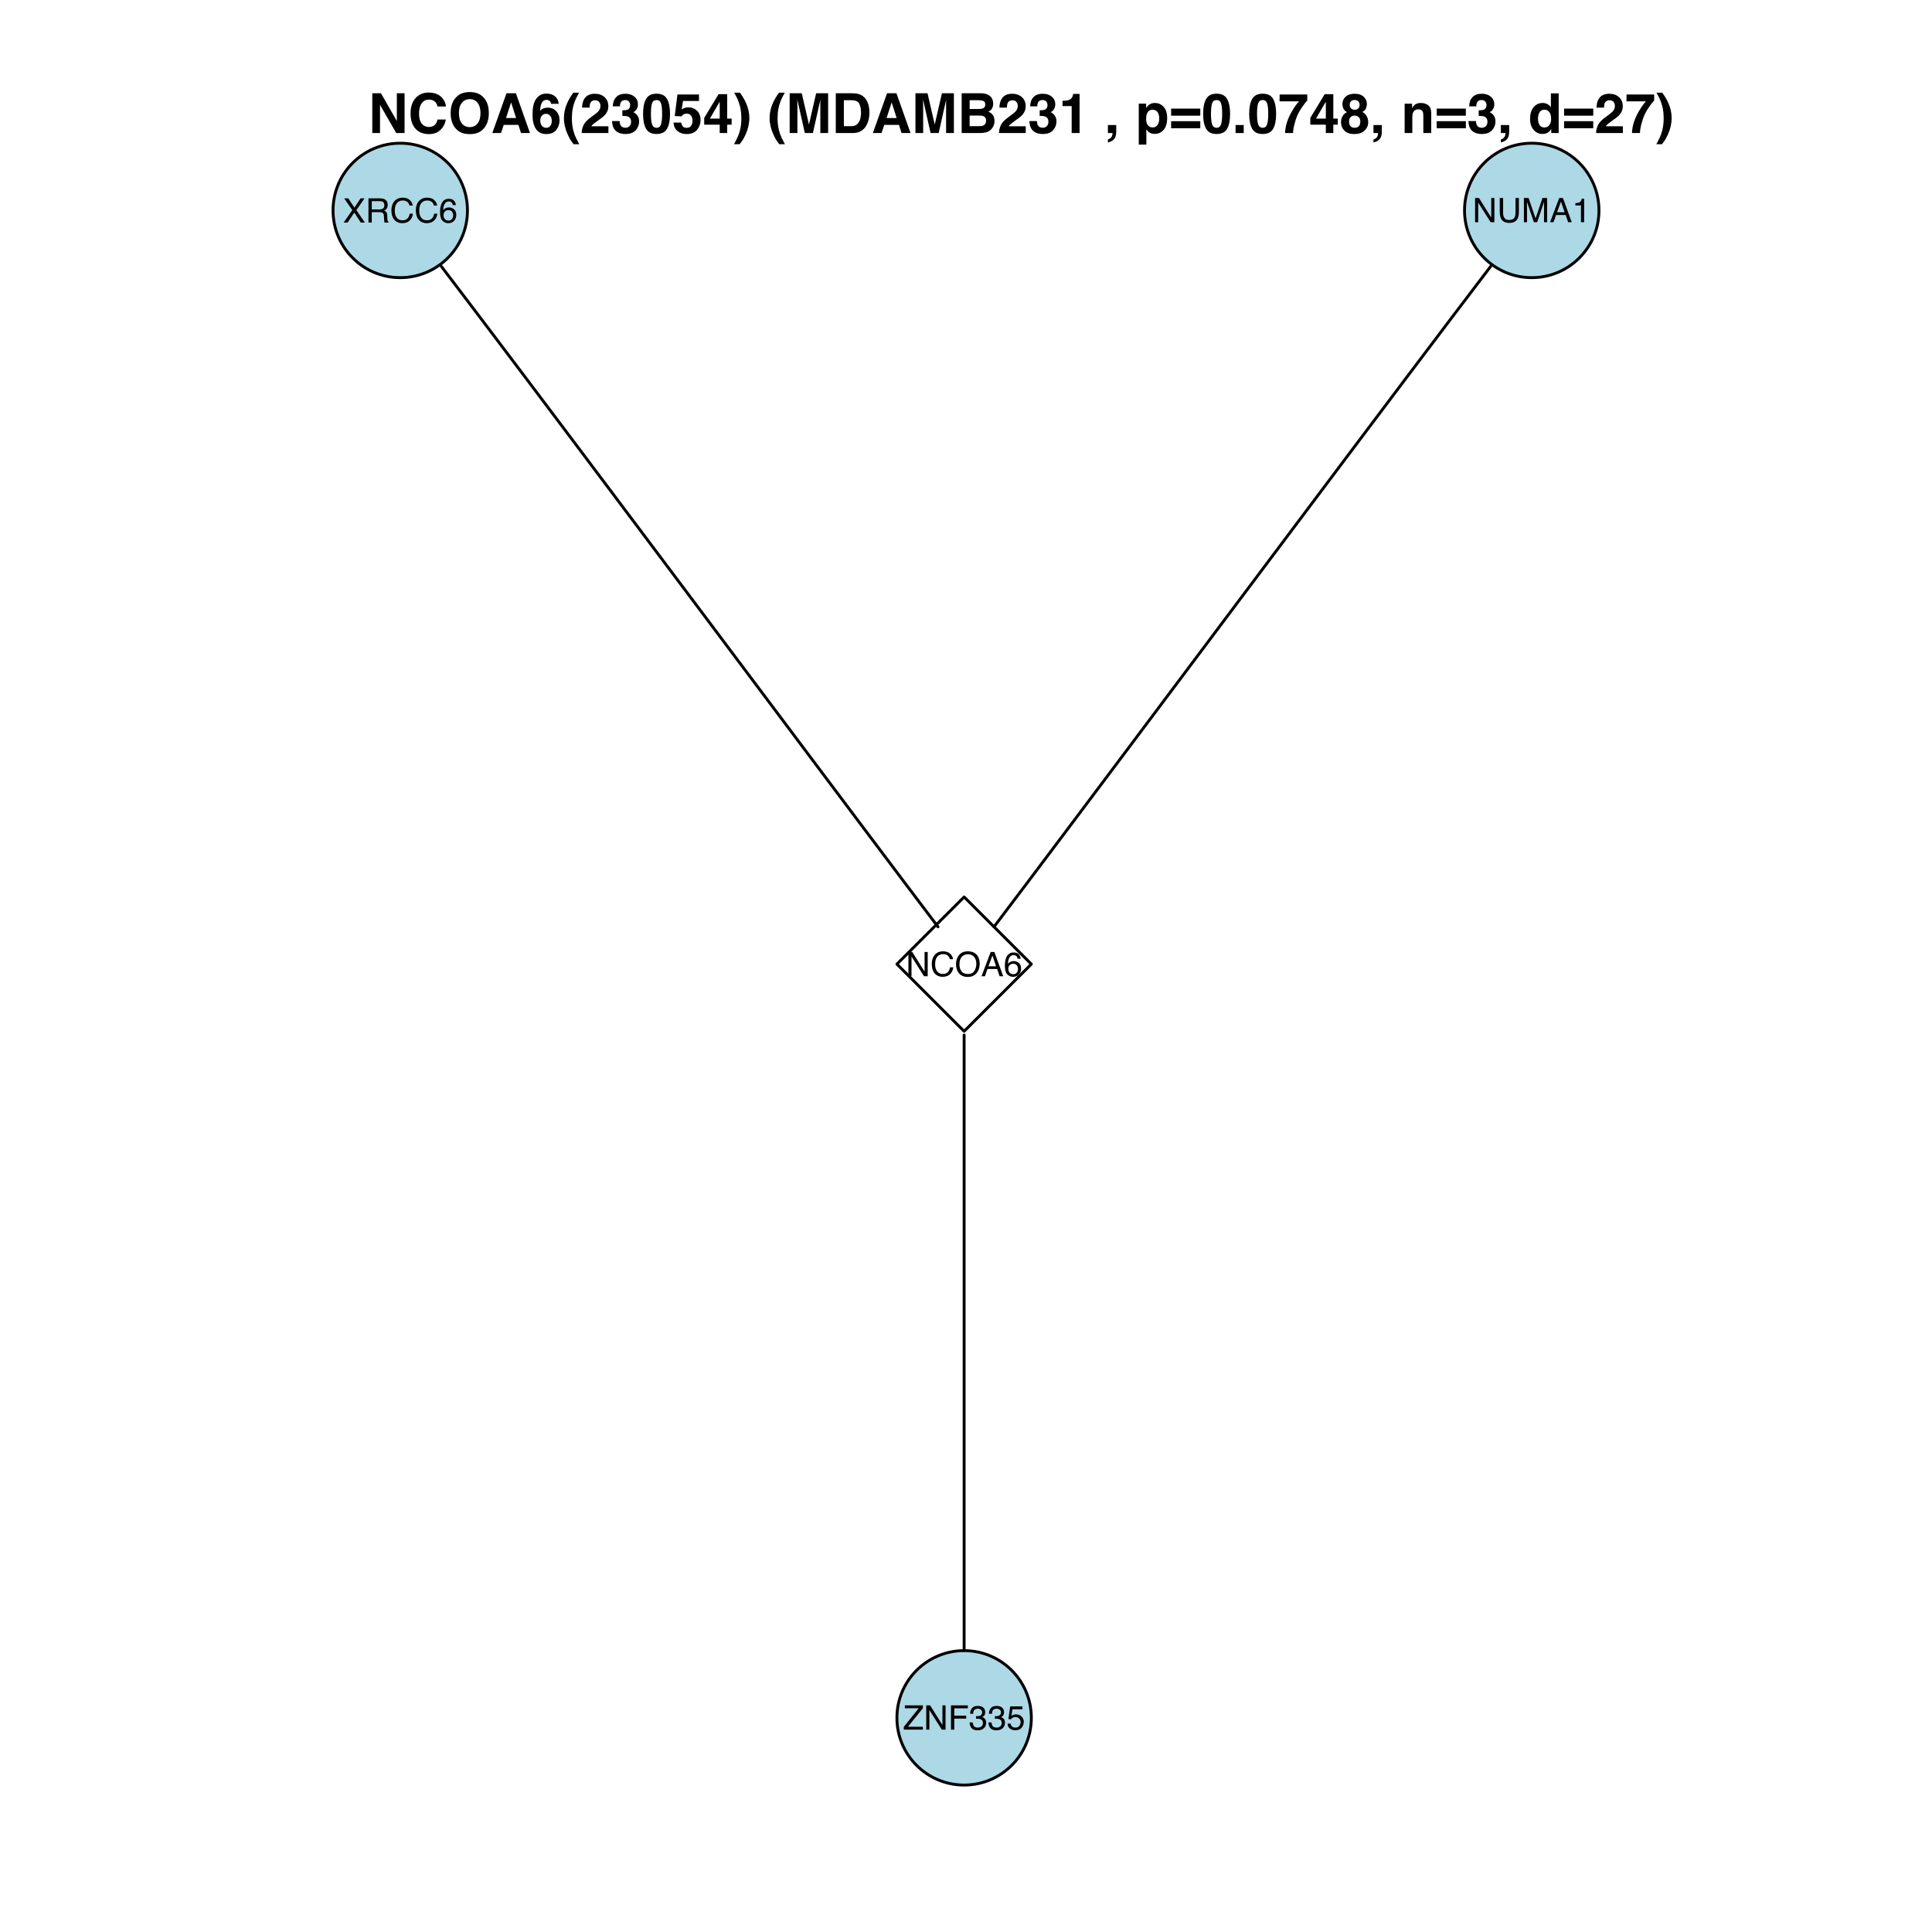 <?xml version="1.0" encoding="UTF-8"?>
<svg xmlns="http://www.w3.org/2000/svg" xmlns:xlink="http://www.w3.org/1999/xlink" width="504pt" height="504pt" viewBox="0 0 504 504" version="1.1">
<defs>
<g>
<symbol overflow="visible" id="glyph0-0">
<path style="stroke:none;" d="M 0.281 0 L 0.281 -6.328 L 5.312 -6.328 L 5.312 0 Z M 4.516 -0.797 L 4.516 -5.547 L 1.078 -5.547 L 1.078 -0.797 Z "/>
</symbol>
<symbol overflow="visible" id="glyph0-1">
<path style="stroke:none;" d="M 1.219 0 L 0.188 0 L 2.453 -3.25 L 0.328 -6.328 L 1.391 -6.328 L 3.016 -3.906 L 4.609 -6.328 L 5.641 -6.328 L 3.516 -3.25 L 5.734 0 L 4.672 0 L 2.969 -2.609 Z "/>
</symbol>
<symbol overflow="visible" id="glyph0-2">
<path style="stroke:none;" d="M 3.609 -3.438 C 4.016 -3.438 4.332 -3.516 4.562 -3.672 C 4.801 -3.828 4.922 -4.117 4.922 -4.547 C 4.922 -4.992 4.758 -5.301 4.438 -5.469 C 4.258 -5.551 4.023 -5.594 3.734 -5.594 L 1.641 -5.594 L 1.641 -3.438 Z M 0.781 -6.328 L 3.703 -6.328 C 4.191 -6.328 4.594 -6.258 4.906 -6.125 C 5.5 -5.852 5.797 -5.352 5.797 -4.625 C 5.797 -4.25 5.719 -3.938 5.562 -3.688 C 5.406 -3.445 5.188 -3.254 4.906 -3.109 C 5.145 -3.016 5.328 -2.883 5.453 -2.719 C 5.578 -2.551 5.648 -2.285 5.672 -1.922 L 5.703 -1.062 C 5.711 -0.82 5.734 -0.645 5.766 -0.531 C 5.816 -0.332 5.906 -0.203 6.031 -0.141 L 6.031 0 L 4.984 0 C 4.953 -0.051 4.926 -0.117 4.906 -0.203 C 4.895 -0.297 4.883 -0.469 4.875 -0.719 L 4.812 -1.766 C 4.801 -2.18 4.648 -2.457 4.359 -2.594 C 4.191 -2.676 3.938 -2.719 3.594 -2.719 L 1.641 -2.719 L 1.641 0 L 0.781 0 Z "/>
</symbol>
<symbol overflow="visible" id="glyph0-3">
<path style="stroke:none;" d="M 3.344 -6.5 C 4.145 -6.5 4.766 -6.285 5.203 -5.859 C 5.648 -5.441 5.895 -4.969 5.938 -4.438 L 5.109 -4.438 C 5.016 -4.844 4.82 -5.164 4.531 -5.406 C 4.25 -5.645 3.852 -5.766 3.344 -5.766 C 2.719 -5.766 2.211 -5.539 1.828 -5.094 C 1.453 -4.656 1.266 -3.988 1.266 -3.094 C 1.266 -2.344 1.438 -1.738 1.781 -1.281 C 2.125 -0.82 2.641 -0.594 3.328 -0.594 C 3.961 -0.594 4.445 -0.832 4.781 -1.312 C 4.957 -1.57 5.086 -1.91 5.172 -2.328 L 6 -2.328 C 5.926 -1.66 5.68 -1.102 5.266 -0.656 C 4.766 -0.113 4.086 0.156 3.234 0.156 C 2.492 0.156 1.875 -0.062 1.375 -0.5 C 0.719 -1.094 0.391 -2.004 0.391 -3.234 C 0.391 -4.172 0.633 -4.938 1.125 -5.531 C 1.664 -6.176 2.406 -6.5 3.344 -6.5 Z M 3.172 -6.5 Z "/>
</symbol>
<symbol overflow="visible" id="glyph0-4">
<path style="stroke:none;" d="M 2.578 -6.203 C 3.266 -6.203 3.742 -6.02 4.016 -5.656 C 4.297 -5.301 4.438 -4.938 4.438 -4.562 L 3.656 -4.562 C 3.613 -4.801 3.539 -4.988 3.438 -5.125 C 3.25 -5.383 2.969 -5.516 2.594 -5.516 C 2.156 -5.516 1.805 -5.312 1.547 -4.906 C 1.297 -4.508 1.16 -3.938 1.141 -3.188 C 1.316 -3.457 1.539 -3.656 1.812 -3.781 C 2.051 -3.895 2.328 -3.953 2.641 -3.953 C 3.148 -3.953 3.598 -3.785 3.984 -3.453 C 4.367 -3.129 4.562 -2.641 4.562 -1.984 C 4.562 -1.422 4.379 -0.922 4.016 -0.484 C 3.648 -0.055 3.129 0.156 2.453 0.156 C 1.879 0.156 1.379 -0.062 0.953 -0.5 C 0.535 -0.938 0.328 -1.676 0.328 -2.719 C 0.328 -3.477 0.422 -4.129 0.609 -4.672 C 0.973 -5.691 1.629 -6.203 2.578 -6.203 Z M 2.531 -0.531 C 2.938 -0.531 3.238 -0.664 3.438 -0.938 C 3.645 -1.219 3.75 -1.539 3.75 -1.906 C 3.75 -2.227 3.656 -2.531 3.469 -2.812 C 3.289 -3.102 2.961 -3.25 2.484 -3.25 C 2.148 -3.25 1.859 -3.133 1.609 -2.906 C 1.359 -2.688 1.234 -2.352 1.234 -1.906 C 1.234 -1.52 1.348 -1.191 1.578 -0.922 C 1.805 -0.66 2.125 -0.531 2.531 -0.531 Z "/>
</symbol>
<symbol overflow="visible" id="glyph0-5">
<path style="stroke:none;" d="M 0.672 -6.328 L 1.688 -6.328 L 4.891 -1.203 L 4.891 -6.328 L 5.703 -6.328 L 5.703 0 L 4.734 0 L 1.484 -5.125 L 1.484 0 L 0.672 0 Z M 3.125 -6.328 Z "/>
</symbol>
<symbol overflow="visible" id="glyph0-6">
<path style="stroke:none;" d="M 1.609 -6.328 L 1.609 -2.422 C 1.609 -1.961 1.691 -1.578 1.859 -1.266 C 2.117 -0.805 2.551 -0.578 3.156 -0.578 C 3.883 -0.578 4.379 -0.828 4.641 -1.328 C 4.773 -1.598 4.844 -1.961 4.844 -2.422 L 4.844 -6.328 L 5.719 -6.328 L 5.719 -2.781 C 5.719 -2 5.613 -1.398 5.406 -0.984 C 5.02 -0.211 4.289 0.172 3.219 0.172 C 2.156 0.172 1.43 -0.211 1.047 -0.984 C 0.836 -1.398 0.734 -2 0.734 -2.781 L 0.734 -6.328 Z M 3.234 -6.328 Z "/>
</symbol>
<symbol overflow="visible" id="glyph0-7">
<path style="stroke:none;" d="M 0.656 -6.328 L 1.875 -6.328 L 3.703 -0.984 L 5.5 -6.328 L 6.719 -6.328 L 6.719 0 L 5.906 0 L 5.906 -3.734 C 5.906 -3.867 5.906 -4.082 5.906 -4.375 C 5.914 -4.676 5.922 -5 5.922 -5.344 L 4.109 0 L 3.266 0 L 1.453 -5.344 L 1.453 -5.141 C 1.453 -4.992 1.453 -4.758 1.453 -4.438 C 1.461 -4.125 1.469 -3.891 1.469 -3.734 L 1.469 0 L 0.656 0 Z "/>
</symbol>
<symbol overflow="visible" id="glyph0-8">
<path style="stroke:none;" d="M 3.922 -2.594 L 2.969 -5.391 L 1.938 -2.594 Z M 2.516 -6.328 L 3.484 -6.328 L 5.781 0 L 4.844 0 L 4.203 -1.891 L 1.688 -1.891 L 1.016 0 L 0.125 0 Z M 2.953 -6.328 Z "/>
</symbol>
<symbol overflow="visible" id="glyph0-9">
<path style="stroke:none;" d="M 0.844 -4.375 L 0.844 -4.969 C 1.406 -5.02 1.797 -5.109 2.016 -5.234 C 2.234 -5.367 2.398 -5.672 2.516 -6.141 L 3.125 -6.141 L 3.125 0 L 2.297 0 L 2.297 -4.375 Z "/>
</symbol>
<symbol overflow="visible" id="glyph0-10">
<path style="stroke:none;" d="M 3.406 -6.5 C 4.52 -6.5 5.348 -6.141 5.891 -5.422 C 6.305 -4.867 6.516 -4.156 6.516 -3.281 C 6.516 -2.332 6.273 -1.547 5.797 -0.922 C 5.234 -0.18 4.43 0.188 3.391 0.188 C 2.41 0.188 1.645 -0.133 1.094 -0.781 C 0.594 -1.406 0.344 -2.191 0.344 -3.141 C 0.344 -3.992 0.555 -4.723 0.984 -5.328 C 1.523 -6.109 2.332 -6.5 3.406 -6.5 Z M 3.484 -0.578 C 4.242 -0.578 4.789 -0.848 5.125 -1.391 C 5.469 -1.93 5.641 -2.555 5.641 -3.266 C 5.641 -4.004 5.441 -4.598 5.047 -5.047 C 4.66 -5.504 4.129 -5.734 3.453 -5.734 C 2.797 -5.734 2.258 -5.508 1.844 -5.062 C 1.438 -4.613 1.234 -3.953 1.234 -3.078 C 1.234 -2.379 1.41 -1.785 1.766 -1.297 C 2.117 -0.816 2.691 -0.578 3.484 -0.578 Z M 3.438 -6.5 Z "/>
</symbol>
<symbol overflow="visible" id="glyph0-11">
<path style="stroke:none;" d="M 0.203 -0.719 L 4.094 -5.578 L 0.484 -5.578 L 0.484 -6.328 L 5.188 -6.328 L 5.188 -5.594 L 1.281 -0.75 L 5.188 -0.75 L 5.188 0 L 0.203 0 Z M 2.844 -6.328 Z "/>
</symbol>
<symbol overflow="visible" id="glyph0-12">
<path style="stroke:none;" d="M 0.75 -6.328 L 5.141 -6.328 L 5.141 -5.562 L 1.609 -5.562 L 1.609 -3.641 L 4.719 -3.641 L 4.719 -2.875 L 1.609 -2.875 L 1.609 0 L 0.75 0 Z "/>
</symbol>
<symbol overflow="visible" id="glyph0-13">
<path style="stroke:none;" d="M 2.297 0.172 C 1.566 0.172 1.035 -0.023 0.703 -0.422 C 0.379 -0.828 0.219 -1.316 0.219 -1.891 L 1.016 -1.891 C 1.055 -1.492 1.133 -1.207 1.25 -1.031 C 1.445 -0.695 1.812 -0.531 2.344 -0.531 C 2.75 -0.531 3.07 -0.641 3.312 -0.859 C 3.562 -1.078 3.688 -1.363 3.688 -1.719 C 3.688 -2.133 3.555 -2.426 3.297 -2.594 C 3.035 -2.77 2.676 -2.859 2.219 -2.859 C 2.164 -2.859 2.113 -2.859 2.062 -2.859 C 2.008 -2.859 1.953 -2.852 1.891 -2.844 L 1.891 -3.531 C 1.973 -3.52 2.039 -3.516 2.094 -3.516 C 2.156 -3.516 2.219 -3.516 2.281 -3.516 C 2.57 -3.516 2.805 -3.562 2.984 -3.656 C 3.316 -3.812 3.484 -4.098 3.484 -4.516 C 3.484 -4.816 3.375 -5.051 3.156 -5.219 C 2.938 -5.383 2.68 -5.469 2.391 -5.469 C 1.867 -5.469 1.508 -5.297 1.312 -4.953 C 1.207 -4.766 1.148 -4.492 1.141 -4.141 L 0.359 -4.141 C 0.359 -4.609 0.453 -5 0.641 -5.312 C 0.953 -5.895 1.508 -6.188 2.312 -6.188 C 2.938 -6.188 3.422 -6.047 3.766 -5.766 C 4.109 -5.484 4.281 -5.078 4.281 -4.547 C 4.281 -4.16 4.18 -3.852 3.984 -3.625 C 3.859 -3.477 3.691 -3.363 3.484 -3.281 C 3.816 -3.188 4.07 -3.008 4.25 -2.75 C 4.438 -2.5 4.531 -2.191 4.531 -1.828 C 4.531 -1.234 4.332 -0.75 3.938 -0.375 C 3.551 -0.008 3.004 0.172 2.297 0.172 Z "/>
</symbol>
<symbol overflow="visible" id="glyph0-14">
<path style="stroke:none;" d="M 1.094 -1.578 C 1.145 -1.129 1.348 -0.82 1.703 -0.656 C 1.891 -0.57 2.102 -0.531 2.344 -0.531 C 2.801 -0.531 3.141 -0.676 3.359 -0.969 C 3.586 -1.258 3.703 -1.582 3.703 -1.938 C 3.703 -2.375 3.566 -2.707 3.297 -2.938 C 3.035 -3.176 2.723 -3.297 2.359 -3.297 C 2.086 -3.297 1.859 -3.242 1.672 -3.141 C 1.484 -3.035 1.32 -2.891 1.188 -2.703 L 0.516 -2.75 L 0.984 -6.062 L 4.188 -6.062 L 4.188 -5.312 L 1.562 -5.312 L 1.297 -3.609 C 1.441 -3.711 1.578 -3.789 1.703 -3.844 C 1.93 -3.938 2.195 -3.984 2.5 -3.984 C 3.07 -3.984 3.551 -3.801 3.938 -3.438 C 4.332 -3.07 4.531 -2.613 4.531 -2.062 C 4.531 -1.477 4.348 -0.961 3.984 -0.516 C 3.629 -0.066 3.055 0.156 2.266 0.156 C 1.766 0.156 1.32 0.016 0.938 -0.266 C 0.551 -0.547 0.332 -0.984 0.281 -1.578 Z "/>
</symbol>
<symbol overflow="visible" id="glyph1-0">
<path style="stroke:none;" d="M 1.078 0 L 1.078 -10.375 L 9.438 -10.375 L 9.438 0 Z M 8.141 -1.297 L 8.141 -9.078 L 2.375 -9.078 L 2.375 -1.297 Z "/>
</symbol>
<symbol overflow="visible" id="glyph1-1">
<path style="stroke:none;" d="M 1.062 -10.375 L 3.328 -10.375 L 7.469 -3.125 L 7.469 -10.375 L 9.484 -10.375 L 9.484 0 L 7.312 0 L 3.078 -7.359 L 3.078 0 L 1.062 0 Z M 5.359 -10.391 Z "/>
</symbol>
<symbol overflow="visible" id="glyph1-2">
<path style="stroke:none;" d="M 0.641 -5.094 C 0.641 -6.906 1.129 -8.301 2.109 -9.281 C 2.953 -10.133 4.023 -10.562 5.328 -10.562 C 7.066 -10.562 8.344 -9.988 9.156 -8.844 C 9.594 -8.207 9.832 -7.566 9.875 -6.922 L 7.703 -6.922 C 7.555 -7.41 7.375 -7.785 7.156 -8.047 C 6.758 -8.492 6.176 -8.719 5.406 -8.719 C 4.625 -8.719 4.004 -8.398 3.547 -7.766 C 3.086 -7.129 2.859 -6.227 2.859 -5.062 C 2.859 -3.895 3.098 -3.02 3.578 -2.438 C 4.066 -1.863 4.68 -1.578 5.422 -1.578 C 6.18 -1.578 6.758 -1.828 7.156 -2.328 C 7.375 -2.598 7.555 -3 7.703 -3.531 L 9.844 -3.531 C 9.656 -2.406 9.176 -1.488 8.406 -0.781 C 7.633 -0.07 6.645 0.281 5.438 0.281 C 3.945 0.281 2.773 -0.191 1.922 -1.141 C 1.066 -2.109 0.641 -3.426 0.641 -5.094 Z M 5.266 -10.688 Z "/>
</symbol>
<symbol overflow="visible" id="glyph1-3">
<path style="stroke:none;" d="M 5.688 -1.547 C 6.539 -1.547 7.219 -1.863 7.719 -2.5 C 8.227 -3.133 8.484 -4.035 8.484 -5.203 C 8.484 -6.359 8.227 -7.254 7.719 -7.891 C 7.219 -8.523 6.539 -8.844 5.688 -8.844 C 4.82 -8.844 4.133 -8.523 3.625 -7.891 C 3.113 -7.266 2.859 -6.367 2.859 -5.203 C 2.859 -4.035 3.113 -3.133 3.625 -2.5 C 4.133 -1.863 4.82 -1.547 5.688 -1.547 Z M 10.656 -5.203 C 10.656 -3.336 10.129 -1.91 9.078 -0.922 C 8.297 -0.117 7.164 0.281 5.688 0.281 C 4.195 0.281 3.062 -0.117 2.281 -0.922 C 1.227 -1.91 0.703 -3.336 0.703 -5.203 C 0.703 -7.098 1.227 -8.52 2.281 -9.469 C 3.062 -10.281 4.195 -10.688 5.688 -10.688 C 7.164 -10.688 8.297 -10.281 9.078 -9.469 C 10.129 -8.52 10.656 -7.098 10.656 -5.203 Z M 5.688 -10.688 Z "/>
</symbol>
<symbol overflow="visible" id="glyph1-4">
<path style="stroke:none;" d="M 3.938 -3.922 L 6.562 -3.922 L 5.266 -8 Z M 4.062 -10.375 L 6.516 -10.375 L 10.188 0 L 7.844 0 L 7.172 -2.125 L 3.344 -2.125 L 2.625 0 L 0.359 0 Z M 5.281 -10.375 Z "/>
</symbol>
<symbol overflow="visible" id="glyph1-5">
<path style="stroke:none;" d="M 2.469 -3.234 C 2.469 -2.68 2.613 -2.227 2.906 -1.875 C 3.195 -1.531 3.57 -1.359 4.031 -1.359 C 4.477 -1.359 4.828 -1.523 5.078 -1.859 C 5.336 -2.203 5.469 -2.641 5.469 -3.172 C 5.469 -3.766 5.32 -4.219 5.031 -4.531 C 4.738 -4.852 4.379 -5.016 3.953 -5.016 C 3.617 -5.016 3.316 -4.91 3.047 -4.703 C 2.66 -4.398 2.469 -3.91 2.469 -3.234 Z M 5.281 -7.625 C 5.281 -7.789 5.219 -7.973 5.094 -8.172 C 4.875 -8.492 4.547 -8.656 4.109 -8.656 C 3.461 -8.656 3 -8.289 2.719 -7.562 C 2.57 -7.156 2.469 -6.555 2.406 -5.766 C 2.656 -6.066 2.941 -6.285 3.266 -6.422 C 3.598 -6.555 3.977 -6.625 4.406 -6.625 C 5.312 -6.625 6.051 -6.316 6.625 -5.703 C 7.207 -5.086 7.5 -4.301 7.5 -3.344 C 7.5 -2.383 7.211 -1.539 6.641 -0.812 C 6.078 -0.094 5.195 0.266 4 0.266 C 2.719 0.266 1.77 -0.27 1.156 -1.344 C 0.688 -2.188 0.453 -3.27 0.453 -4.594 C 0.453 -5.375 0.484 -6.008 0.547 -6.5 C 0.66 -7.363 0.891 -8.082 1.234 -8.656 C 1.523 -9.145 1.906 -9.539 2.375 -9.844 C 2.844 -10.145 3.406 -10.297 4.062 -10.297 C 5.008 -10.297 5.766 -10.051 6.328 -9.562 C 6.891 -9.082 7.207 -8.438 7.281 -7.625 Z "/>
</symbol>
<symbol overflow="visible" id="glyph1-6">
<path style="stroke:none;" d="M 1.453 -7.75 C 1.816 -8.613 2.359 -9.539 3.078 -10.531 L 4.594 -10.531 L 4.156 -9.75 C 3.562 -8.664 3.148 -7.531 2.922 -6.344 C 2.773 -5.562 2.703 -4.711 2.703 -3.797 C 2.703 -2.359 2.91 -1.039 3.328 0.156 C 3.566 0.875 4 1.789 4.625 2.906 L 3.141 2.906 L 2.641 2.219 C 2.316 1.812 1.973 1.195 1.609 0.375 C 0.953 -1.082 0.625 -2.516 0.625 -3.922 C 0.625 -5.211 0.898 -6.488 1.453 -7.75 Z "/>
</symbol>
<symbol overflow="visible" id="glyph1-7">
<path style="stroke:none;" d="M 0.453 0 C 0.473 -0.727 0.629 -1.395 0.922 -2 C 1.203 -2.688 1.879 -3.41 2.953 -4.172 C 3.867 -4.828 4.461 -5.297 4.734 -5.578 C 5.148 -6.023 5.359 -6.516 5.359 -7.047 C 5.359 -7.484 5.238 -7.844 5 -8.125 C 4.77 -8.406 4.43 -8.547 3.984 -8.547 C 3.367 -8.547 2.953 -8.32 2.734 -7.875 C 2.609 -7.613 2.535 -7.195 2.516 -6.625 L 0.562 -6.625 C 0.594 -7.488 0.75 -8.188 1.031 -8.719 C 1.57 -9.738 2.523 -10.25 3.891 -10.25 C 4.961 -10.25 5.816 -9.945 6.453 -9.344 C 7.098 -8.75 7.422 -7.961 7.422 -6.984 C 7.422 -6.223 7.191 -5.551 6.734 -4.969 C 6.441 -4.57 5.957 -4.141 5.281 -3.672 L 4.484 -3.094 C 3.984 -2.738 3.641 -2.477 3.453 -2.312 C 3.266 -2.156 3.109 -1.973 2.984 -1.766 L 7.438 -1.766 L 7.438 0 Z "/>
</symbol>
<symbol overflow="visible" id="glyph1-8">
<path style="stroke:none;" d="M 2.344 -3.125 C 2.344 -2.719 2.41 -2.383 2.547 -2.125 C 2.785 -1.625 3.227 -1.375 3.875 -1.375 C 4.27 -1.375 4.613 -1.508 4.906 -1.781 C 5.195 -2.051 5.344 -2.441 5.344 -2.953 C 5.344 -3.617 5.07 -4.066 4.531 -4.297 C 4.219 -4.422 3.727 -4.484 3.062 -4.484 L 3.062 -5.922 C 3.719 -5.93 4.176 -5.992 4.438 -6.109 C 4.875 -6.305 5.094 -6.703 5.094 -7.297 C 5.094 -7.691 4.977 -8.008 4.75 -8.25 C 4.531 -8.488 4.211 -8.609 3.797 -8.609 C 3.328 -8.609 2.977 -8.457 2.75 -8.156 C 2.531 -7.863 2.426 -7.469 2.438 -6.969 L 0.562 -6.969 C 0.582 -7.469 0.672 -7.945 0.828 -8.406 C 0.984 -8.801 1.238 -9.172 1.594 -9.516 C 1.852 -9.754 2.164 -9.938 2.531 -10.062 C 2.895 -10.188 3.336 -10.25 3.859 -10.25 C 4.836 -10.25 5.625 -9.992 6.219 -9.484 C 6.82 -8.984 7.125 -8.312 7.125 -7.469 C 7.125 -6.863 6.941 -6.352 6.578 -5.938 C 6.359 -5.688 6.125 -5.516 5.875 -5.422 C 6.062 -5.422 6.328 -5.258 6.672 -4.938 C 7.18 -4.469 7.438 -3.82 7.438 -3 C 7.438 -2.133 7.133 -1.375 6.531 -0.719 C 5.938 -0.07 5.055 0.25 3.891 0.25 C 2.441 0.25 1.438 -0.219 0.875 -1.156 C 0.57 -1.656 0.406 -2.312 0.375 -3.125 Z "/>
</symbol>
<symbol overflow="visible" id="glyph1-9">
<path style="stroke:none;" d="M 2.5 -5 C 2.5 -3.832 2.594 -2.938 2.781 -2.312 C 2.977 -1.688 3.375 -1.375 3.969 -1.375 C 4.562 -1.375 4.953 -1.688 5.141 -2.312 C 5.328 -2.938 5.422 -3.832 5.422 -5 C 5.422 -6.227 5.328 -7.133 5.141 -7.719 C 4.953 -8.312 4.562 -8.609 3.969 -8.609 C 3.375 -8.609 2.977 -8.312 2.781 -7.719 C 2.594 -7.133 2.5 -6.227 2.5 -5 Z M 3.969 -10.266 C 5.27 -10.266 6.18 -9.805 6.703 -8.891 C 7.223 -7.984 7.484 -6.688 7.484 -5 C 7.484 -3.312 7.223 -2.016 6.703 -1.109 C 6.18 -0.203 5.27 0.25 3.969 0.25 C 2.664 0.25 1.754 -0.203 1.234 -1.109 C 0.711 -2.016 0.453 -3.312 0.453 -5 C 0.453 -6.688 0.711 -7.984 1.234 -8.891 C 1.754 -9.805 2.664 -10.266 3.969 -10.266 Z "/>
</symbol>
<symbol overflow="visible" id="glyph1-10">
<path style="stroke:none;" d="M 2.375 -2.734 C 2.457 -2.297 2.609 -1.957 2.828 -1.719 C 3.055 -1.477 3.383 -1.359 3.812 -1.359 C 4.312 -1.359 4.691 -1.531 4.953 -1.875 C 5.211 -2.227 5.344 -2.672 5.344 -3.203 C 5.344 -3.723 5.219 -4.16 4.969 -4.516 C 4.727 -4.879 4.352 -5.062 3.844 -5.062 C 3.594 -5.062 3.379 -5.031 3.203 -4.969 C 2.891 -4.852 2.656 -4.645 2.5 -4.344 L 0.703 -4.438 L 1.406 -10.062 L 7.031 -10.062 L 7.031 -8.359 L 2.859 -8.359 L 2.5 -6.141 C 2.812 -6.336 3.051 -6.469 3.219 -6.531 C 3.508 -6.645 3.863 -6.703 4.281 -6.703 C 5.125 -6.703 5.859 -6.414 6.484 -5.844 C 7.117 -5.281 7.438 -4.457 7.438 -3.375 C 7.438 -2.426 7.133 -1.582 6.531 -0.844 C 5.926 -0.102 5.02 0.266 3.812 0.266 C 2.844 0.266 2.047 0.004 1.422 -0.516 C 0.797 -1.035 0.445 -1.773 0.375 -2.734 Z "/>
</symbol>
<symbol overflow="visible" id="glyph1-11">
<path style="stroke:none;" d="M 7.531 -2.188 L 6.375 -2.188 L 6.375 0 L 4.422 0 L 4.422 -2.188 L 0.375 -2.188 L 0.375 -3.953 L 4.125 -10.141 L 6.375 -10.141 L 6.375 -3.766 L 7.531 -3.766 Z M 4.422 -3.766 L 4.422 -8.172 L 1.859 -3.766 Z "/>
</symbol>
<symbol overflow="visible" id="glyph1-12">
<path style="stroke:none;" d="M 1.688 -10.531 C 2.406 -9.539 2.945 -8.613 3.312 -7.75 C 3.863 -6.488 4.141 -5.211 4.141 -3.922 C 4.141 -2.516 3.816 -1.082 3.172 0.375 C 2.797 1.195 2.445 1.812 2.125 2.219 L 1.625 2.906 L 0.141 2.906 C 0.766 1.789 1.195 0.875 1.438 0.156 C 1.852 -1.039 2.062 -2.359 2.062 -3.797 C 2.062 -4.711 1.988 -5.562 1.844 -6.344 C 1.613 -7.531 1.203 -8.664 0.609 -9.75 L 0.188 -10.531 Z "/>
</symbol>
<symbol overflow="visible" id="glyph1-13">
<path style="stroke:none;" d=""/>
</symbol>
<symbol overflow="visible" id="glyph1-14">
<path style="stroke:none;" d="M 7.969 -10.375 L 11.094 -10.375 L 11.094 0 L 9.062 0 L 9.062 -7.016 C 9.062 -7.211 9.062 -7.492 9.062 -7.859 C 9.07 -8.223 9.078 -8.504 9.078 -8.703 L 7.125 0 L 5.016 0 L 3.062 -8.703 C 3.062 -8.504 3.062 -8.223 3.062 -7.859 C 3.07 -7.492 3.078 -7.211 3.078 -7.016 L 3.078 0 L 1.062 0 L 1.062 -10.375 L 4.219 -10.375 L 6.094 -2.219 Z "/>
</symbol>
<symbol overflow="visible" id="glyph1-15">
<path style="stroke:none;" d="M 3.203 -8.562 L 3.203 -1.797 L 5.203 -1.797 C 6.223 -1.797 6.938 -2.301 7.344 -3.312 C 7.562 -3.863 7.672 -4.523 7.672 -5.297 C 7.672 -6.348 7.504 -7.156 7.172 -7.719 C 6.836 -8.281 6.18 -8.562 5.203 -8.562 Z M 5.562 -10.375 C 6.207 -10.363 6.742 -10.285 7.172 -10.141 C 7.898 -9.898 8.488 -9.461 8.938 -8.828 C 9.289 -8.305 9.535 -7.742 9.672 -7.141 C 9.805 -6.547 9.875 -5.977 9.875 -5.438 C 9.875 -4.062 9.598 -2.895 9.047 -1.938 C 8.285 -0.645 7.125 0 5.562 0 L 1.094 0 L 1.094 -10.375 Z "/>
</symbol>
<symbol overflow="visible" id="glyph1-16">
<path style="stroke:none;" d="M 3.203 -8.562 L 3.203 -6.281 L 5.75 -6.281 C 6.195 -6.281 6.562 -6.363 6.844 -6.531 C 7.133 -6.707 7.281 -7.016 7.281 -7.453 C 7.281 -7.93 7.094 -8.25 6.719 -8.406 C 6.395 -8.508 5.984 -8.562 5.484 -8.562 Z M 3.203 -4.562 L 3.203 -1.797 L 5.75 -1.797 C 6.195 -1.797 6.551 -1.859 6.812 -1.984 C 7.27 -2.211 7.5 -2.645 7.5 -3.281 C 7.5 -3.82 7.273 -4.191 6.828 -4.391 C 6.578 -4.504 6.227 -4.562 5.781 -4.562 Z M 6.172 -10.375 C 7.441 -10.352 8.344 -9.984 8.875 -9.266 C 9.188 -8.828 9.344 -8.301 9.344 -7.688 C 9.344 -7.051 9.188 -6.539 8.875 -6.156 C 8.695 -5.938 8.43 -5.738 8.078 -5.562 C 8.609 -5.375 9.008 -5.07 9.281 -4.656 C 9.551 -4.238 9.688 -3.727 9.688 -3.125 C 9.688 -2.508 9.531 -1.961 9.219 -1.484 C 9.02 -1.148 8.773 -0.875 8.484 -0.656 C 8.148 -0.406 7.754 -0.234 7.297 -0.141 C 6.848 -0.047 6.359 0 5.828 0 L 1.125 0 L 1.125 -10.375 Z "/>
</symbol>
<symbol overflow="visible" id="glyph1-17">
<path style="stroke:none;" d="M 1 -7.031 L 1 -8.406 C 1.633 -8.426 2.078 -8.469 2.328 -8.531 C 2.734 -8.613 3.062 -8.789 3.312 -9.062 C 3.488 -9.238 3.617 -9.484 3.703 -9.797 C 3.754 -9.973 3.781 -10.109 3.781 -10.203 L 5.453 -10.203 L 5.453 0 L 3.391 0 L 3.391 -7.031 Z "/>
</symbol>
<symbol overflow="visible" id="glyph1-18">
<path style="stroke:none;" d="M 0.828 1.672 C 1.234 1.555 1.531 1.363 1.719 1.094 C 1.906 0.832 2.016 0.469 2.047 0 L 0.828 0 L 0.828 -2.094 L 3 -2.094 L 3 -0.281 C 3 0.039 2.957 0.375 2.875 0.719 C 2.789 1.062 2.633 1.363 2.406 1.625 C 2.156 1.895 1.859 2.098 1.516 2.234 C 1.18 2.367 0.953 2.438 0.828 2.438 Z "/>
</symbol>
<symbol overflow="visible" id="glyph1-19">
<path style="stroke:none;" d="M 6.219 -3.828 C 6.219 -4.422 6.082 -4.941 5.812 -5.391 C 5.539 -5.848 5.102 -6.078 4.5 -6.078 C 3.77 -6.078 3.27 -5.734 3 -5.047 C 2.863 -4.68 2.797 -4.219 2.797 -3.656 C 2.797 -2.77 3.031 -2.145 3.5 -1.781 C 3.781 -1.57 4.113 -1.469 4.5 -1.469 C 5.062 -1.469 5.488 -1.68 5.781 -2.109 C 6.07 -2.535 6.219 -3.109 6.219 -3.828 Z M 5.078 -7.844 C 5.973 -7.844 6.727 -7.508 7.344 -6.844 C 7.969 -6.188 8.281 -5.219 8.281 -3.938 C 8.281 -2.582 7.977 -1.551 7.375 -0.844 C 6.77 -0.133 5.988 0.219 5.031 0.219 C 4.414 0.219 3.91 0.066 3.516 -0.234 C 3.285 -0.41 3.066 -0.66 2.859 -0.984 L 2.859 3.016 L 0.875 3.016 L 0.875 -7.672 L 2.797 -7.672 L 2.797 -6.531 C 3.016 -6.863 3.242 -7.129 3.484 -7.328 C 3.93 -7.672 4.461 -7.844 5.078 -7.844 Z "/>
</symbol>
<symbol overflow="visible" id="glyph1-20">
<path style="stroke:none;" d="M 8.125 -6.375 L 8.125 -4.531 L 0.516 -4.531 L 0.516 -6.375 Z M 8.125 -3.094 L 8.125 -1.25 L 0.516 -1.25 L 0.516 -3.094 Z "/>
</symbol>
<symbol overflow="visible" id="glyph1-21">
<path style="stroke:none;" d="M 0.906 -2.094 L 3.031 -2.094 L 3.031 0 L 0.906 0 Z "/>
</symbol>
<symbol overflow="visible" id="glyph1-22">
<path style="stroke:none;" d="M 7.594 -8.5 C 7.289 -8.195 6.875 -7.664 6.344 -6.906 C 5.812 -6.156 5.363 -5.379 5 -4.578 C 4.719 -3.941 4.461 -3.164 4.234 -2.25 C 4.004 -1.332 3.891 -0.582 3.891 0 L 1.797 0 C 1.859 -1.832 2.461 -3.734 3.609 -5.703 C 4.336 -6.93 4.953 -7.785 5.453 -8.266 L 0.359 -8.266 L 0.391 -10.062 L 7.594 -10.062 Z "/>
</symbol>
<symbol overflow="visible" id="glyph1-23">
<path style="stroke:none;" d="M 2.469 -2.969 C 2.469 -2.457 2.598 -2.062 2.859 -1.781 C 3.117 -1.508 3.477 -1.375 3.938 -1.375 C 4.395 -1.375 4.754 -1.508 5.016 -1.781 C 5.273 -2.062 5.406 -2.457 5.406 -2.969 C 5.406 -3.488 5.27 -3.879 5 -4.141 C 4.738 -4.41 4.383 -4.547 3.938 -4.547 C 3.477 -4.547 3.117 -4.41 2.859 -4.141 C 2.598 -3.879 2.469 -3.488 2.469 -2.969 Z M 0.375 -2.828 C 0.375 -3.398 0.504 -3.914 0.766 -4.375 C 1.023 -4.844 1.406 -5.195 1.906 -5.438 C 1.414 -5.758 1.098 -6.109 0.953 -6.484 C 0.805 -6.867 0.734 -7.227 0.734 -7.562 C 0.734 -8.312 1.008 -8.945 1.562 -9.469 C 2.125 -9.988 2.914 -10.25 3.938 -10.25 C 4.945 -10.25 5.727 -9.988 6.281 -9.469 C 6.844 -8.945 7.125 -8.312 7.125 -7.562 C 7.125 -7.227 7.051 -6.867 6.906 -6.484 C 6.758 -6.109 6.441 -5.781 5.953 -5.5 C 6.453 -5.219 6.828 -4.844 7.078 -4.375 C 7.336 -3.914 7.469 -3.398 7.469 -2.828 C 7.469 -1.973 7.148 -1.242 6.516 -0.641 C 5.879 -0.035 4.988 0.266 3.844 0.266 C 2.707 0.266 1.844 -0.035 1.25 -0.641 C 0.664 -1.242 0.375 -1.973 0.375 -2.828 Z M 2.641 -7.344 C 2.641 -6.969 2.754 -6.66 2.984 -6.422 C 3.211 -6.191 3.531 -6.078 3.938 -6.078 C 4.344 -6.078 4.656 -6.191 4.875 -6.422 C 5.102 -6.66 5.219 -6.969 5.219 -7.344 C 5.219 -7.75 5.102 -8.062 4.875 -8.281 C 4.656 -8.508 4.344 -8.625 3.938 -8.625 C 3.531 -8.625 3.211 -8.508 2.984 -8.281 C 2.754 -8.062 2.641 -7.75 2.641 -7.344 Z "/>
</symbol>
<symbol overflow="visible" id="glyph1-24">
<path style="stroke:none;" d="M 5.188 -7.844 C 5.977 -7.844 6.625 -7.633 7.125 -7.219 C 7.633 -6.812 7.891 -6.125 7.891 -5.156 L 7.891 0 L 5.828 0 L 5.828 -4.656 C 5.828 -5.062 5.773 -5.375 5.672 -5.594 C 5.473 -5.988 5.098 -6.188 4.547 -6.188 C 3.867 -6.188 3.398 -5.895 3.141 -5.312 C 3.016 -5.008 2.953 -4.625 2.953 -4.156 L 2.953 0 L 0.953 0 L 0.953 -7.656 L 2.891 -7.656 L 2.891 -6.531 C 3.141 -6.926 3.379 -7.211 3.609 -7.391 C 4.023 -7.691 4.551 -7.844 5.188 -7.844 Z M 4.453 -7.875 Z "/>
</symbol>
<symbol overflow="visible" id="glyph1-25">
<path style="stroke:none;" d="M 3.766 -7.844 C 4.223 -7.844 4.633 -7.738 5 -7.531 C 5.363 -7.332 5.656 -7.055 5.875 -6.703 L 5.875 -10.359 L 7.906 -10.359 L 7.906 0 L 5.969 0 L 5.969 -1.062 C 5.676 -0.602 5.348 -0.27 4.984 -0.062 C 4.617 0.133 4.164 0.234 3.625 0.234 C 2.727 0.234 1.973 -0.125 1.359 -0.844 C 0.742 -1.57 0.438 -2.504 0.438 -3.641 C 0.438 -4.941 0.738 -5.969 1.344 -6.719 C 1.945 -7.469 2.754 -7.844 3.766 -7.844 Z M 4.203 -1.453 C 4.766 -1.453 5.191 -1.66 5.484 -2.078 C 5.785 -2.504 5.938 -3.051 5.938 -3.719 C 5.938 -4.656 5.695 -5.328 5.219 -5.734 C 4.938 -5.973 4.602 -6.094 4.219 -6.094 C 3.625 -6.094 3.191 -5.867 2.922 -5.422 C 2.648 -4.984 2.516 -4.438 2.516 -3.781 C 2.516 -3.07 2.648 -2.504 2.922 -2.078 C 3.203 -1.66 3.629 -1.453 4.203 -1.453 Z "/>
</symbol>
</g>
</defs>
<g id="surface24823">
<rect x="0" y="0" width="504" height="504" style="fill:rgb(100%,100%,100%);fill-opacity:1;stroke:none;"/>
<path style="fill-rule:nonzero;fill:rgb(67.843%,84.706%,90.196%);fill-opacity:1;stroke-width:0.75;stroke-linecap:round;stroke-linejoin:round;stroke:rgb(0%,0%,0%);stroke-opacity:1;stroke-miterlimit:10;" d="M 121.949 54.895 C 121.949 64.578 114.102 72.43 104.414 72.43 C 94.73 72.43 86.879 64.578 86.879 54.895 C 86.879 45.211 94.73 37.359 104.414 37.359 C 114.102 37.359 121.949 45.211 121.949 54.895 "/>
<path style="fill-rule:nonzero;fill:rgb(67.843%,84.706%,90.196%);fill-opacity:1;stroke-width:0.75;stroke-linecap:round;stroke-linejoin:round;stroke:rgb(0%,0%,0%);stroke-opacity:1;stroke-miterlimit:10;" d="M 417.121 54.895 C 417.121 64.578 409.27 72.43 399.586 72.43 C 389.898 72.43 382.051 64.578 382.051 54.895 C 382.051 45.211 389.898 37.359 399.586 37.359 C 409.27 37.359 417.121 45.211 417.121 54.895 "/>
<path style="fill-rule:nonzero;fill:rgb(67.843%,84.706%,90.196%);fill-opacity:1;stroke-width:0.75;stroke-linecap:round;stroke-linejoin:round;stroke:rgb(0%,0%,0%);stroke-opacity:1;stroke-miterlimit:10;" d="M 269.047 448.133 C 269.047 457.816 261.195 465.668 251.512 465.668 C 241.828 465.668 233.977 457.816 233.977 448.133 C 233.977 438.449 241.828 430.598 251.512 430.598 C 261.195 430.598 269.047 438.449 269.047 448.133 "/>
<path style="fill:none;stroke-width:0.75;stroke-linecap:round;stroke-linejoin:round;stroke:rgb(0%,0%,0%);stroke-opacity:1;stroke-miterlimit:10;" d="M 233.977 251.512 L 251.512 233.992 L 269.047 251.512 L 251.512 269.035 L 233.977 251.512 "/>
<g style="fill:rgb(0%,0%,0%);fill-opacity:1;">
  <use xlink:href="#glyph0-1" x="89.453" y="58.066"/>
  <use xlink:href="#glyph0-2" x="95.341" y="58.066"/>
  <use xlink:href="#glyph0-3" x="101.717" y="58.066"/>
  <use xlink:href="#glyph0-3" x="108.092" y="58.066"/>
  <use xlink:href="#glyph0-4" x="114.468" y="58.066"/>
</g>
<g style="fill:rgb(0%,0%,0%);fill-opacity:1;">
  <use xlink:href="#glyph0-5" x="384.133" y="57.973"/>
  <use xlink:href="#glyph0-6" x="390.508" y="57.973"/>
  <use xlink:href="#glyph0-7" x="396.884" y="57.973"/>
  <use xlink:href="#glyph0-8" x="404.238" y="57.973"/>
  <use xlink:href="#glyph0-9" x="410.126" y="57.973"/>
</g>
<g style="fill:rgb(0%,0%,0%);fill-opacity:1;">
  <use xlink:href="#glyph0-5" x="236.305" y="254.668"/>
  <use xlink:href="#glyph0-3" x="242.68" y="254.668"/>
  <use xlink:href="#glyph0-10" x="249.055" y="254.668"/>
  <use xlink:href="#glyph0-8" x="255.922" y="254.668"/>
  <use xlink:href="#glyph0-4" x="261.811" y="254.668"/>
</g>
<g style="fill:rgb(0%,0%,0%);fill-opacity:1;">
  <use xlink:href="#glyph0-11" x="235.566" y="451.211"/>
  <use xlink:href="#glyph0-5" x="240.959" y="451.211"/>
  <use xlink:href="#glyph0-12" x="247.334" y="451.211"/>
  <use xlink:href="#glyph0-13" x="252.727" y="451.211"/>
  <use xlink:href="#glyph0-13" x="257.637" y="451.211"/>
  <use xlink:href="#glyph0-14" x="262.547" y="451.211"/>
</g>
<path style="fill:none;stroke-width:0.75;stroke-linecap:round;stroke-linejoin:round;stroke:rgb(0%,0%,0%);stroke-opacity:1;stroke-miterlimit:10;" d="M 115.133 69.496 L 124.965 82.441 L 137.117 98.531 L 150.973 116.949 L 165.926 136.867 L 181.375 157.461 L 196.703 177.91 L 211.309 197.391 L 224.578 215.078 L 235.91 230.148 L 244.695 241.781 "/>
<path style="fill:none;stroke-width:0.75;stroke-linecap:round;stroke-linejoin:round;stroke:rgb(0%,0%,0%);stroke-opacity:1;stroke-miterlimit:10;" d="M 388.867 69.496 L 379.035 82.441 L 366.883 98.531 L 353.027 116.949 L 338.074 136.867 L 322.625 157.461 L 307.297 177.91 L 292.691 197.391 L 279.422 215.078 L 268.09 230.148 L 259.305 241.781 "/>
<path style="fill:none;stroke-width:0.75;stroke-linecap:round;stroke-linejoin:round;stroke:rgb(0%,0%,0%);stroke-opacity:1;stroke-miterlimit:10;" d="M 251.512 270.008 L 251.512 430.613 "/>
<g style="fill:rgb(0%,0%,0%);fill-opacity:1;">
  <use xlink:href="#glyph1-1" x="96.055" y="34.707"/>
  <use xlink:href="#glyph1-2" x="106.458" y="34.707"/>
  <use xlink:href="#glyph1-3" x="116.862" y="34.707"/>
  <use xlink:href="#glyph1-4" x="128.068" y="34.707"/>
  <use xlink:href="#glyph1-5" x="138.472" y="34.707"/>
  <use xlink:href="#glyph1-6" x="146.484" y="34.707"/>
  <use xlink:href="#glyph1-7" x="151.281" y="34.707"/>
  <use xlink:href="#glyph1-8" x="159.293" y="34.707"/>
  <use xlink:href="#glyph1-9" x="167.305" y="34.707"/>
  <use xlink:href="#glyph1-10" x="175.317" y="34.707"/>
  <use xlink:href="#glyph1-11" x="183.329" y="34.707"/>
  <use xlink:href="#glyph1-12" x="191.341" y="34.707"/>
  <use xlink:href="#glyph1-13" x="196.139" y="34.707"/>
  <use xlink:href="#glyph1-6" x="200.141" y="34.707"/>
  <use xlink:href="#glyph1-14" x="204.939" y="34.707"/>
  <use xlink:href="#glyph1-15" x="216.939" y="34.707"/>
  <use xlink:href="#glyph1-4" x="227.343" y="34.707"/>
  <use xlink:href="#glyph1-14" x="237.747" y="34.707"/>
  <use xlink:href="#glyph1-16" x="249.747" y="34.707"/>
  <use xlink:href="#glyph1-7" x="260.151" y="34.707"/>
  <use xlink:href="#glyph1-8" x="268.163" y="34.707"/>
  <use xlink:href="#glyph1-17" x="276.175" y="34.707"/>
  <use xlink:href="#glyph1-13" x="284.187" y="34.707"/>
  <use xlink:href="#glyph1-18" x="288.19" y="34.707"/>
  <use xlink:href="#glyph1-13" x="292.192" y="34.707"/>
  <use xlink:href="#glyph1-19" x="296.195" y="34.707"/>
  <use xlink:href="#glyph1-20" x="304.995" y="34.707"/>
  <use xlink:href="#glyph1-9" x="313.408" y="34.707"/>
  <use xlink:href="#glyph1-21" x="321.42" y="34.707"/>
  <use xlink:href="#glyph1-9" x="325.422" y="34.707"/>
  <use xlink:href="#glyph1-22" x="333.434" y="34.707"/>
  <use xlink:href="#glyph1-11" x="341.446" y="34.707"/>
  <use xlink:href="#glyph1-23" x="349.458" y="34.707"/>
  <use xlink:href="#glyph1-18" x="357.47" y="34.707"/>
  <use xlink:href="#glyph1-13" x="361.473" y="34.707"/>
  <use xlink:href="#glyph1-24" x="365.475" y="34.707"/>
  <use xlink:href="#glyph1-20" x="374.275" y="34.707"/>
  <use xlink:href="#glyph1-8" x="382.688" y="34.707"/>
  <use xlink:href="#glyph1-18" x="390.7" y="34.707"/>
  <use xlink:href="#glyph1-13" x="394.703" y="34.707"/>
  <use xlink:href="#glyph1-25" x="398.706" y="34.707"/>
  <use xlink:href="#glyph1-20" x="407.505" y="34.707"/>
  <use xlink:href="#glyph1-7" x="415.918" y="34.707"/>
  <use xlink:href="#glyph1-22" x="423.931" y="34.707"/>
  <use xlink:href="#glyph1-12" x="431.943" y="34.707"/>
</g>
</g>
</svg>
